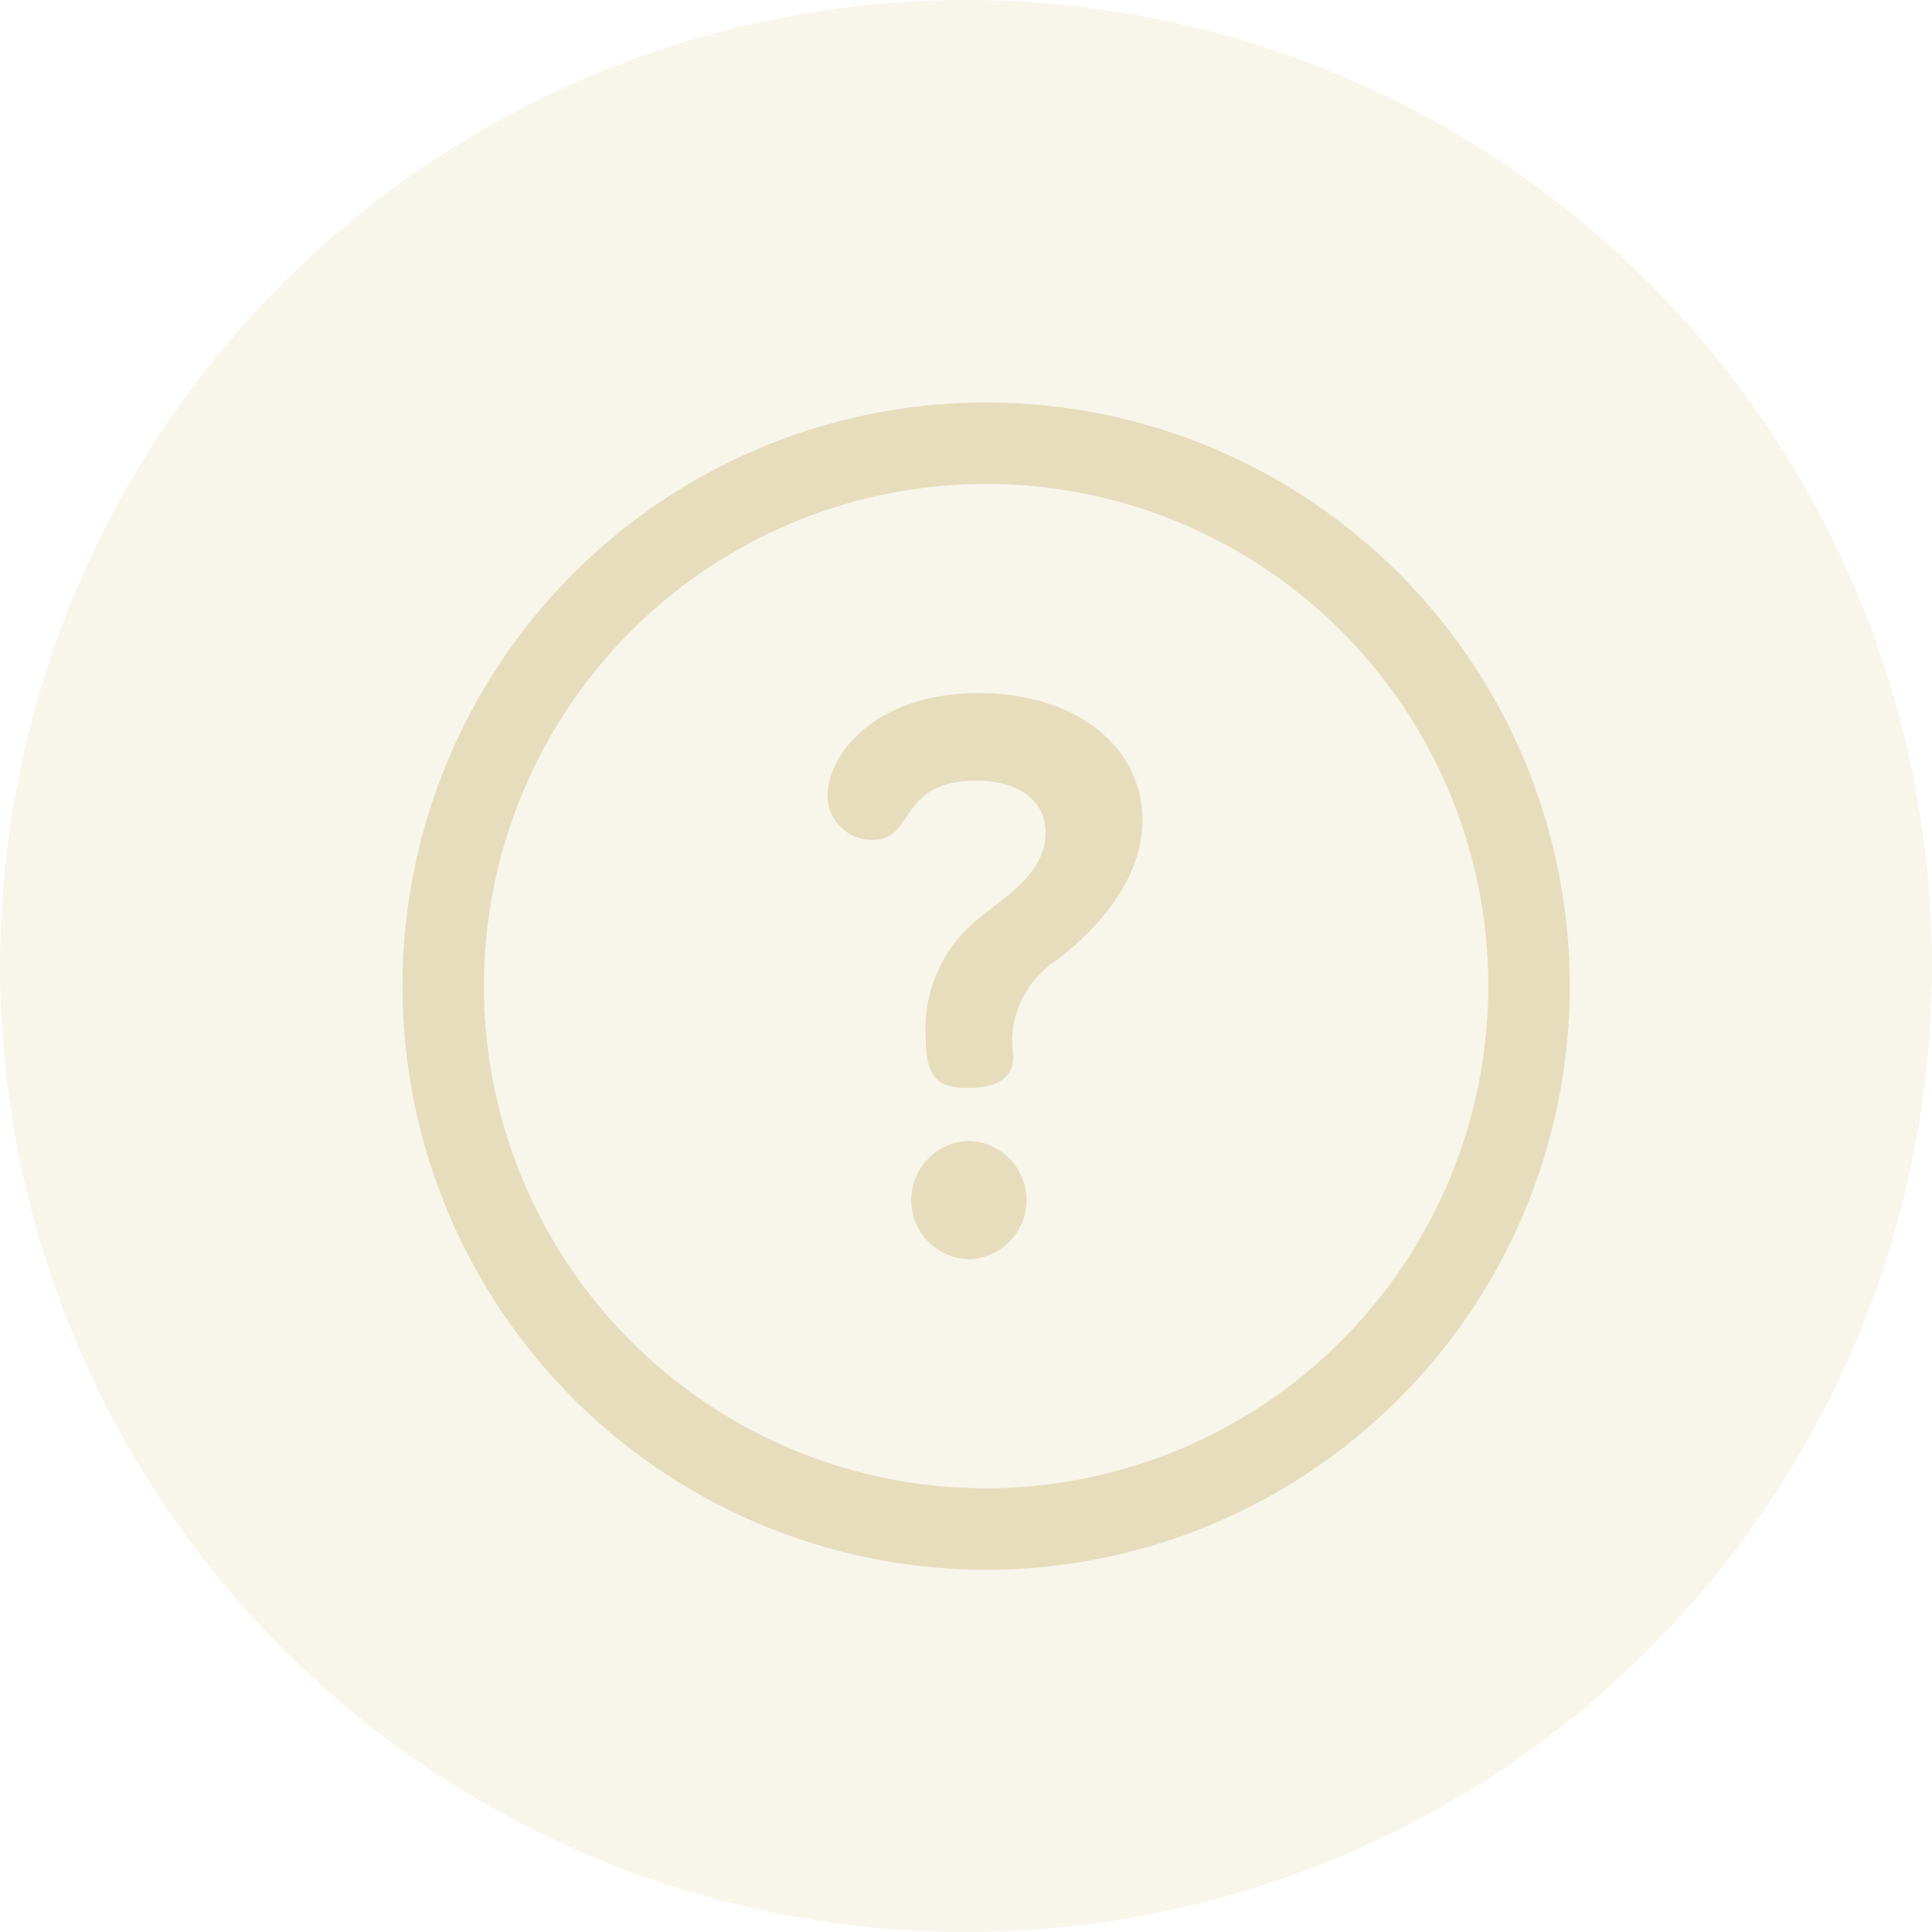 <svg id="Button-Help" xmlns="http://www.w3.org/2000/svg" xmlns:xlink="http://www.w3.org/1999/xlink" width="48" height="48" viewBox="0 0 48 48">
  <defs>
    <clipPath id="clip-path">
      <rect id="Rectangle_18" data-name="Rectangle 18" width="29" height="29" transform="translate(926 733)" fill="#fff" stroke="#707070" stroke-width="1"/>
    </clipPath>
  </defs>
  <circle id="Ellipse_6" data-name="Ellipse 6" cx="24" cy="24" r="24" fill="#e6ddbd" opacity="0.3"/>
  <g id="Groupe_de_masques_9" data-name="Groupe de masques 9" transform="translate(-916 -723)" clip-path="url(#clip-path)">
    <g id="question" transform="translate(926 733)">
      <g id="Groupe_29" data-name="Groupe 29">
        <g id="Groupe_28" data-name="Groupe 28">
          <path id="Tracé_237" data-name="Tracé 237" d="M14.5,0A14.5,14.5,0,1,0,29,14.5,14.492,14.492,0,0,0,14.5,0Zm0,26.977A12.477,12.477,0,1,1,26.977,14.5,12.491,12.491,0,0,1,14.5,26.977Z" fill="#e6ddbd"/>
        </g>
      </g>
      <g id="Groupe_31" data-name="Groupe 31">
        <g id="Groupe_30" data-name="Groupe 30">
          <path id="Tracé_238" data-name="Tracé 238" d="M14.071,18.347a1.47,1.47,0,0,0,0,2.939,1.47,1.47,0,0,0,0-2.939Z" fill="#e6ddbd"/>
        </g>
      </g>
      <g id="Groupe_33" data-name="Groupe 33">
        <g id="Groupe_32" data-name="Groupe 32">
          <path id="Tracé_239" data-name="Tracé 239" d="M14.319,7.22c-2.577,0-3.76,1.527-3.76,2.558A1.1,1.1,0,0,0,11.7,10.865c1.031,0,.611-1.47,2.558-1.47.954,0,1.718.42,1.718,1.3,0,1.031-1.069,1.622-1.7,2.157A3.494,3.494,0,0,0,13,15.752c0,.992.267,1.279,1.05,1.279.935,0,1.126-.42,1.126-.783a2.4,2.4,0,0,1,1.069-2.386c.515-.4,2.138-1.7,2.138-3.493S16.762,7.22,14.319,7.22Z" fill="#e6ddbd"/>
        </g>
      </g>
    </g>
  </g>
</svg>
